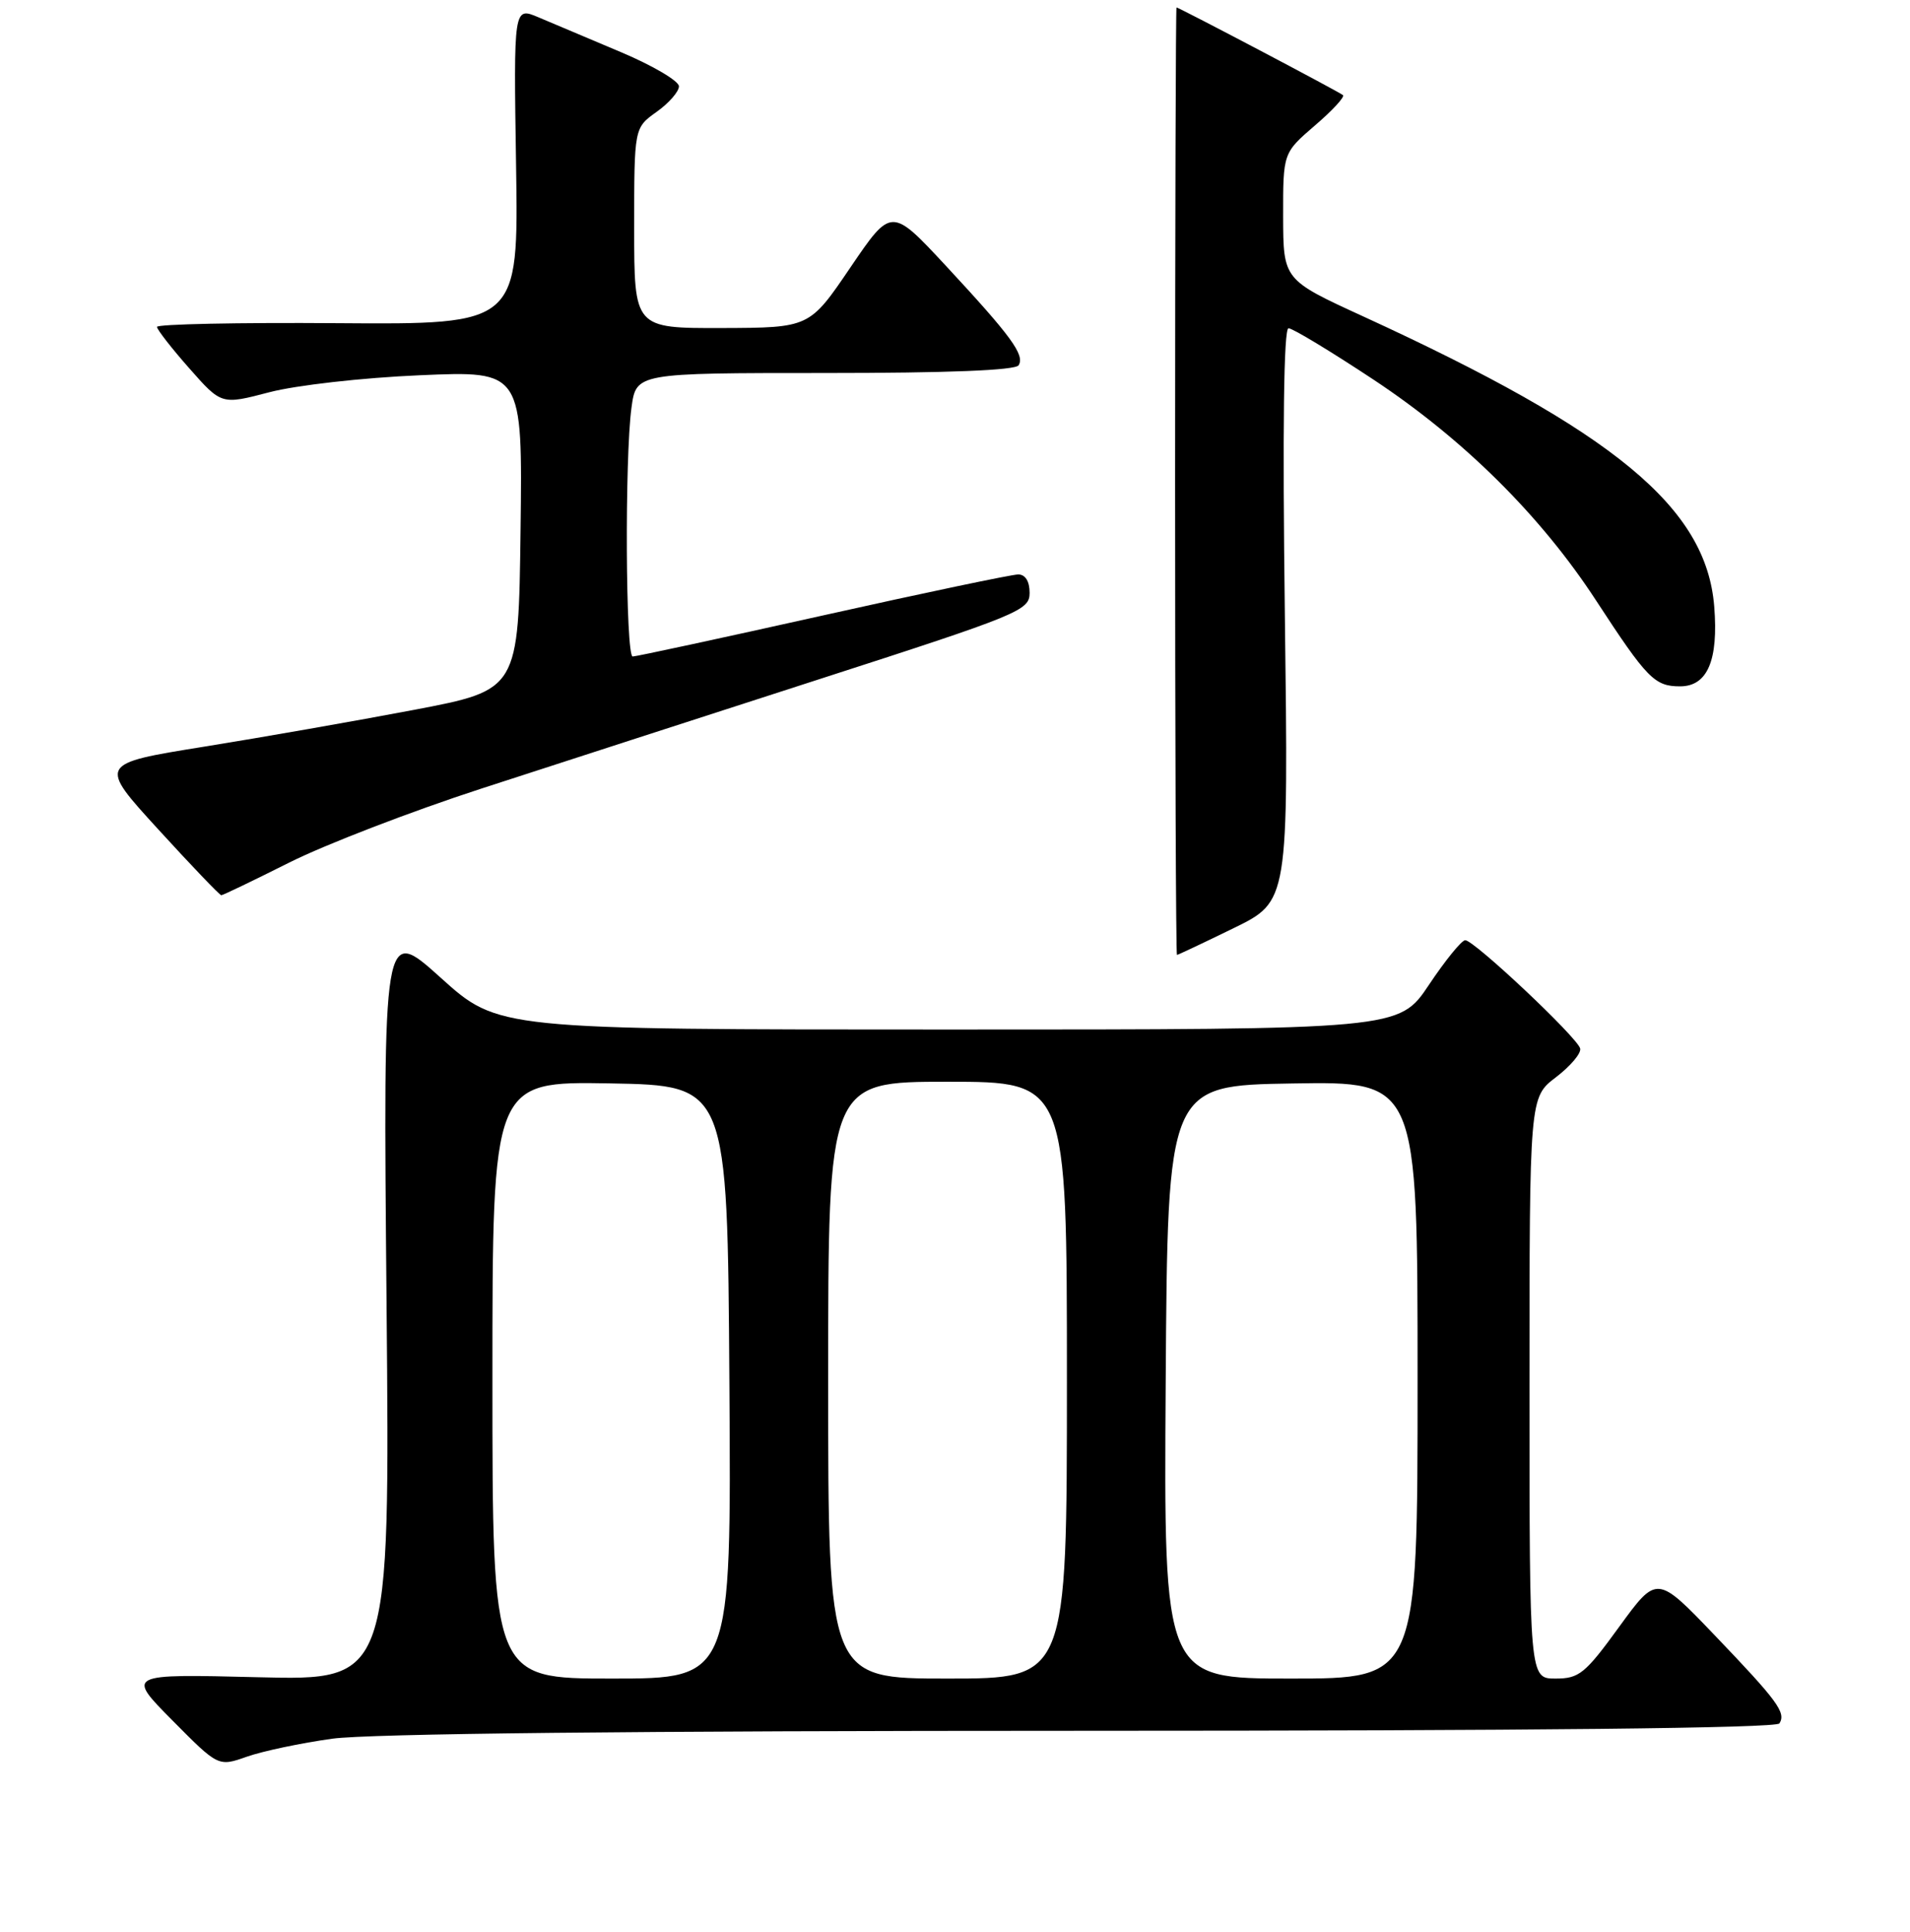 <?xml version="1.0" encoding="UTF-8" standalone="no"?>
<!DOCTYPE svg PUBLIC "-//W3C//DTD SVG 1.1//EN" "http://www.w3.org/Graphics/SVG/1.1/DTD/svg11.dtd" >
<svg xmlns="http://www.w3.org/2000/svg" xmlns:xlink="http://www.w3.org/1999/xlink" version="1.1" viewBox="0 0 256 259">
 <g >
 <path fill="currentColor"
d=" M 44.53 233.06 C 49.44 232.38 85.11 232.00 145.01 232.00 C 205.35 232.00 238.10 231.65 238.50 231.01 C 239.40 229.55 238.29 228.04 229.79 219.16 C 222.08 211.11 222.08 211.11 217.03 218.05 C 212.45 224.36 211.65 225.00 208.49 225.00 C 205.00 225.00 205.00 225.00 205.00 186.05 C 205.00 147.10 205.00 147.10 208.54 144.40 C 210.49 142.91 211.96 141.18 211.79 140.54 C 211.42 139.06 197.54 125.99 196.38 126.03 C 195.90 126.04 193.70 128.74 191.51 132.03 C 187.51 138.00 187.51 138.00 127.14 138.00 C 66.76 138.00 66.76 138.00 59.06 131.05 C 51.35 124.10 51.35 124.10 51.81 174.68 C 52.27 225.26 52.27 225.26 34.60 224.82 C 16.94 224.38 16.94 224.38 23.10 230.60 C 29.26 236.82 29.26 236.82 33.09 235.47 C 35.19 234.73 40.34 233.64 44.53 233.06 Z  M 165.35 124.41 C 172.70 120.82 172.70 120.82 172.21 82.41 C 171.89 57.47 172.06 44.00 172.70 44.00 C 173.25 44.00 178.37 47.10 184.10 50.89 C 196.23 58.93 206.53 69.15 213.93 80.50 C 220.76 90.97 221.77 92.00 225.18 92.00 C 228.85 92.00 230.34 88.52 229.76 81.29 C 228.70 68.04 216.42 57.88 182.75 42.43 C 172.00 37.50 172.00 37.50 171.98 29.00 C 171.97 20.50 171.97 20.50 176.23 16.83 C 178.58 14.82 180.27 12.98 180.00 12.75 C 179.46 12.29 158.01 1.00 157.69 1.00 C 157.59 1.00 157.50 29.58 157.50 64.50 C 157.50 99.42 157.61 128.00 157.75 128.00 C 157.88 128.00 161.30 126.39 165.35 124.41 Z  M 38.77 115.62 C 43.57 113.21 55.15 108.75 64.50 105.71 C 73.85 102.67 94.21 96.08 109.75 91.06 C 136.67 82.37 138.00 81.83 138.00 79.47 C 138.00 77.92 137.43 77.00 136.47 77.00 C 135.63 77.00 123.84 79.47 110.28 82.50 C 96.71 85.53 85.25 88.00 84.80 88.00 C 83.85 88.00 83.72 61.33 84.64 54.64 C 85.27 50.00 85.27 50.00 110.58 50.00 C 127.08 50.00 136.11 49.64 136.53 48.96 C 137.38 47.58 135.54 45.07 126.78 35.63 C 119.47 27.77 119.47 27.77 113.98 35.85 C 108.50 43.93 108.50 43.93 96.75 43.97 C 85.00 44.00 85.00 44.00 85.00 30.57 C 85.00 17.14 85.00 17.14 88.00 15.00 C 89.65 13.83 91.00 12.28 91.00 11.57 C 91.00 10.86 87.51 8.80 83.25 7.00 C 78.99 5.20 74.00 3.09 72.17 2.32 C 68.84 0.91 68.84 0.91 69.17 22.20 C 69.50 43.50 69.50 43.50 45.25 43.32 C 31.91 43.22 21.02 43.45 21.04 43.82 C 21.06 44.19 23.01 46.70 25.38 49.38 C 29.68 54.26 29.68 54.26 36.09 52.58 C 39.67 51.64 48.57 50.63 56.27 50.30 C 70.04 49.70 70.04 49.70 69.77 71.09 C 69.50 92.48 69.50 92.48 55.50 95.15 C 47.80 96.61 35.12 98.84 27.33 100.09 C 13.17 102.37 13.17 102.37 21.22 111.18 C 25.65 116.03 29.45 120.00 29.66 120.00 C 29.87 120.00 33.97 118.03 38.77 115.62 Z  M 66.00 184.97 C 66.00 144.95 66.00 144.95 81.75 145.22 C 97.50 145.50 97.50 145.50 97.76 185.25 C 98.02 225.00 98.02 225.00 82.01 225.00 C 66.00 225.00 66.00 225.00 66.00 184.97 Z  M 111.00 185.00 C 111.00 145.00 111.00 145.00 127.00 145.00 C 143.00 145.00 143.00 145.00 143.00 185.00 C 143.00 225.00 143.00 225.00 127.00 225.00 C 111.00 225.00 111.00 225.00 111.00 185.00 Z  M 156.24 185.25 C 156.50 145.50 156.50 145.50 173.25 145.23 C 190.00 144.95 190.00 144.95 190.00 184.98 C 190.00 225.00 190.00 225.00 172.99 225.00 C 155.98 225.00 155.98 225.00 156.24 185.25 Z "/>
</g>
</svg>